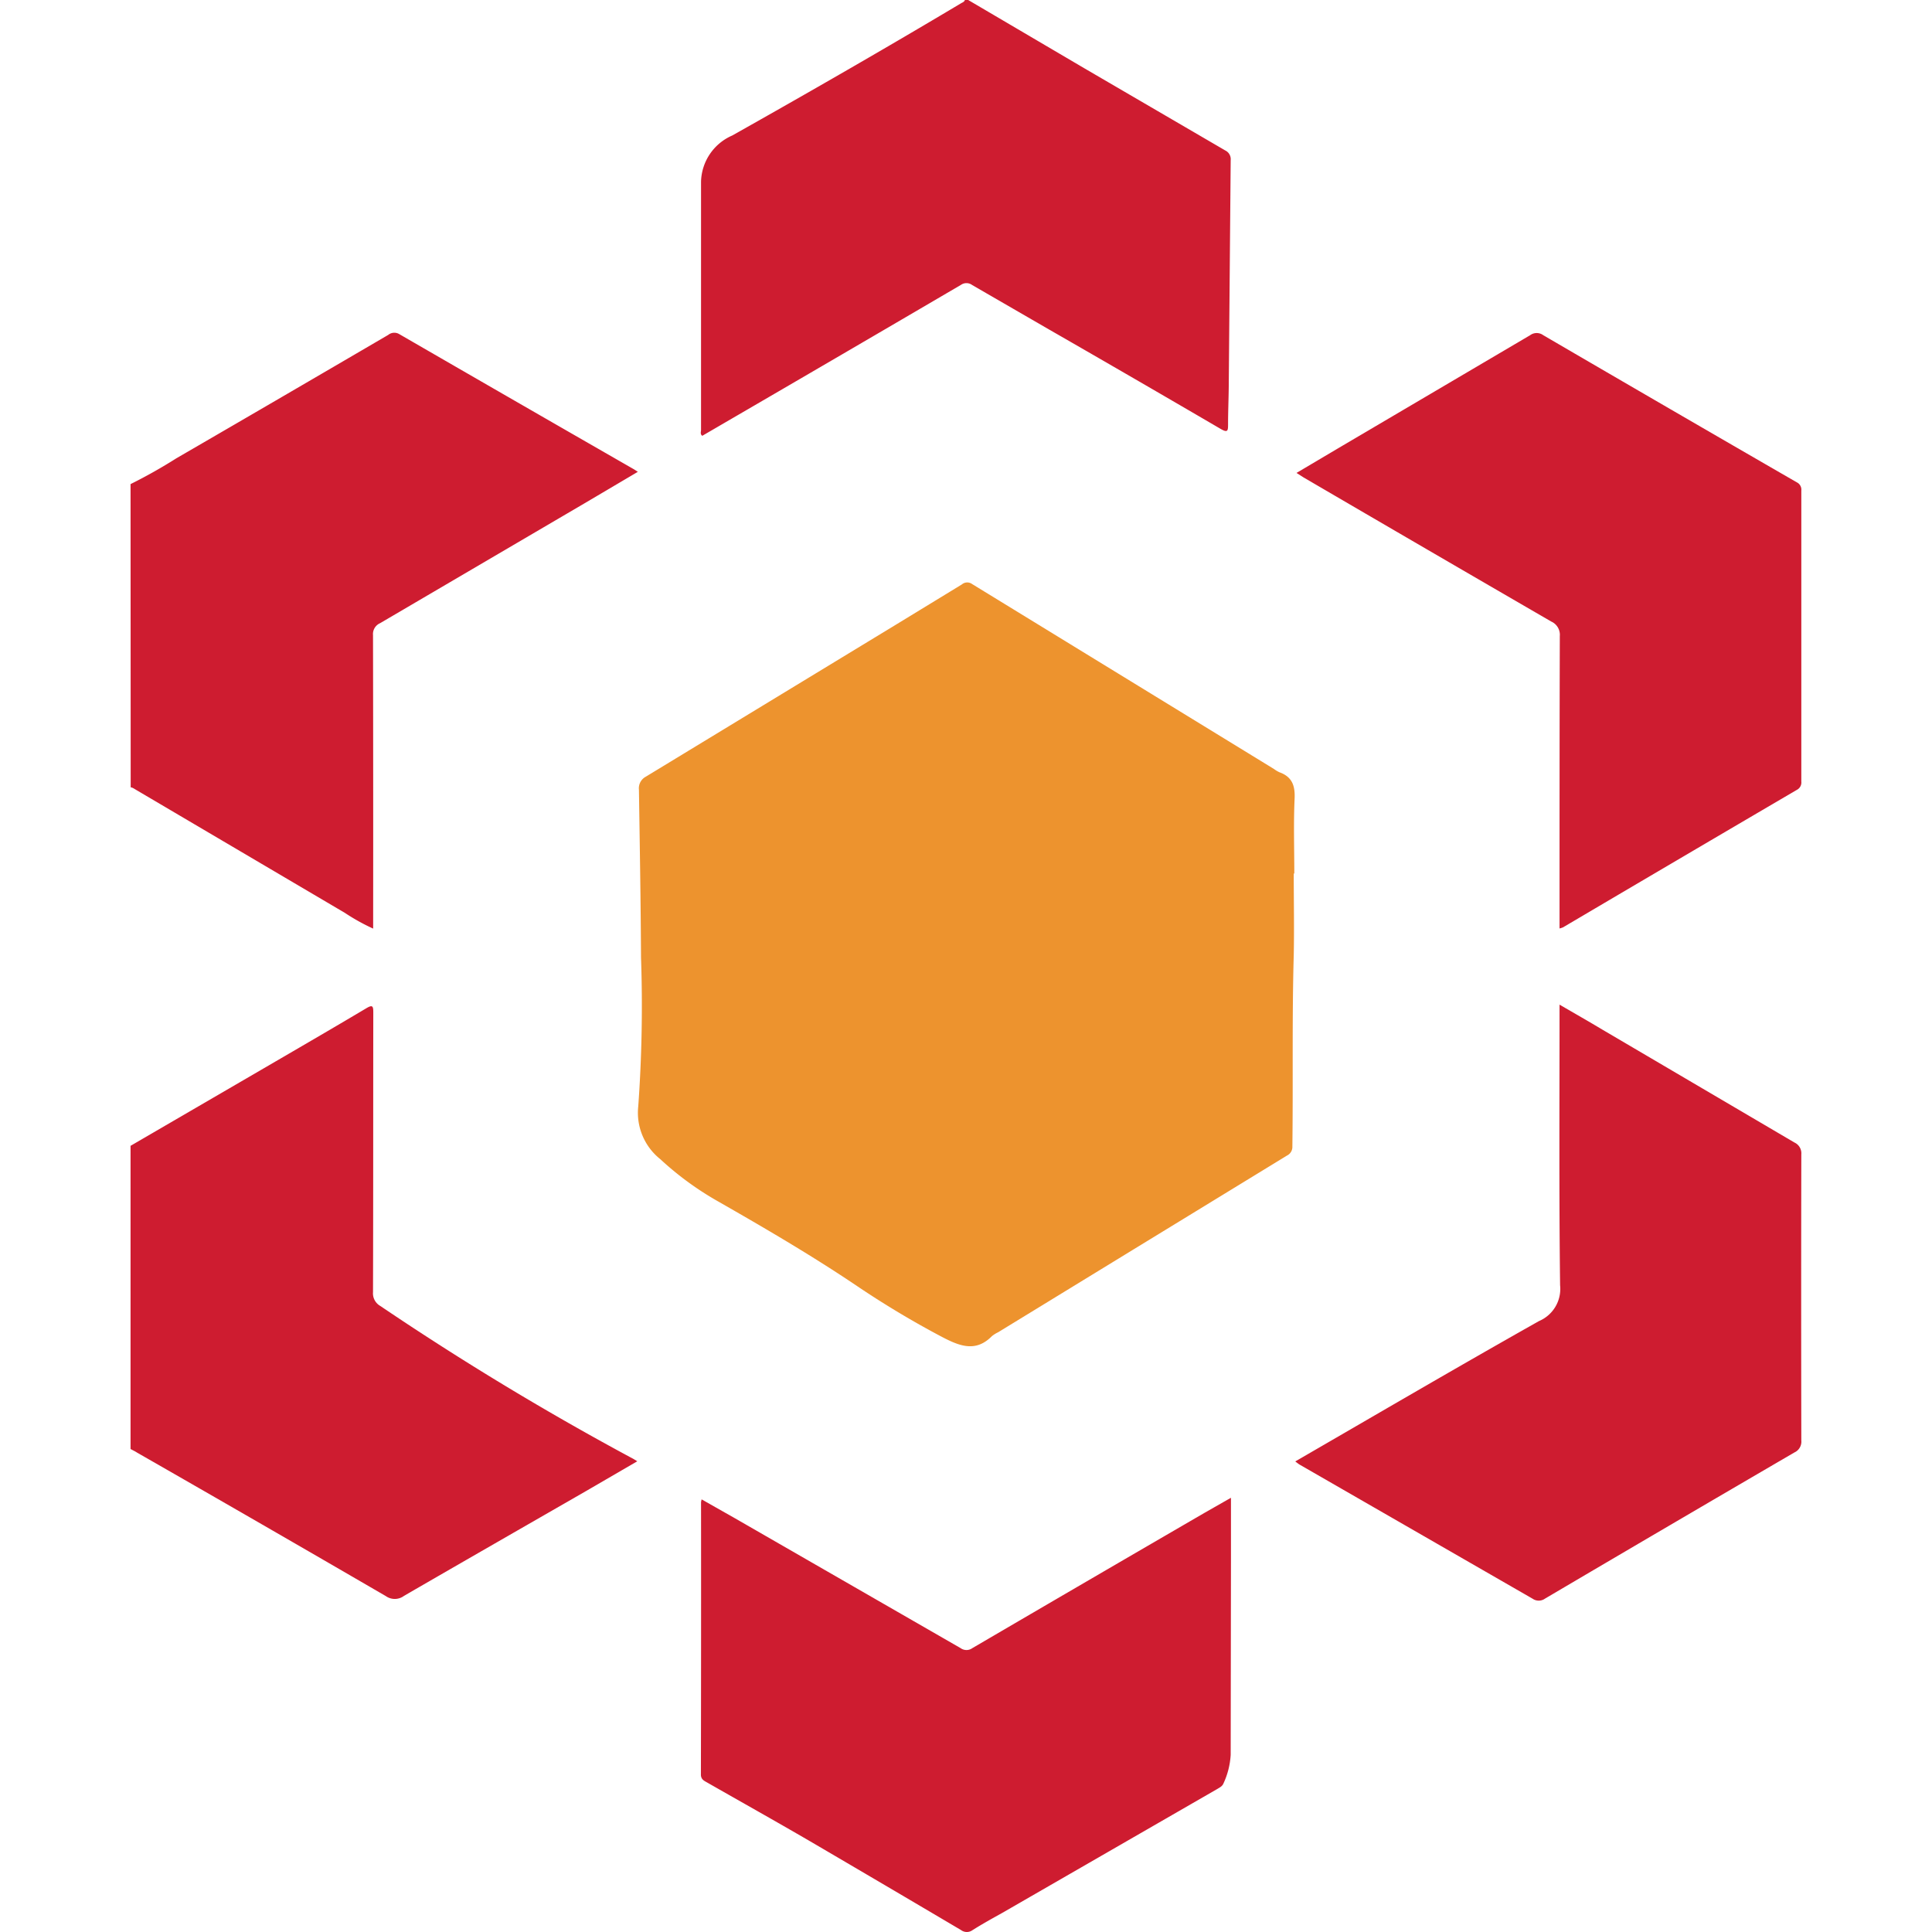 <svg data-tags="kaleyra" xmlns="http://www.w3.org/2000/svg" viewBox="0 0 14 14"><path d="m7.016 0 .847.498 1.017.593a.07.07 0 0 1 .038.07L8.904 2.8c-.001.092-.005.185-.005.277 0 .045-.003.06-.052.032q-.623-.364-1.248-.723l-.555-.321a.069.069 0 0 0-.08-.001q-.857.502-1.717 1.002l-.158.092c-.017-.012-.009-.03-.009-.043V1.315a.375.375 0 0 1 .226-.333C5.862.669 6.414.352 6.962.025c.011-.007.025-.01.03-.025ZM.946 3.508a3.681 3.681 0 0 0 .332-.187q.769-.446 1.535-.894a.07.07 0 0 1 .08-.006q.851.492 1.703.981l.026.017-.386.228-1.482.869a.086.086 0 0 0-.051.087q.002 1.042.001 2.084v.042a1.477 1.477 0 0 1-.205-.114L.963 5.71a.07.07 0 0 0-.016-.005ZM.946 8.303l.961-.559c.249-.145.499-.29.746-.437.048-.029.052-.016.052.031-.001.675 0 1.35-.002 2.025a.105.105 0 0 0 .052.1 21.133 21.133 0 0 0 1.837 1.11l.026.016-.37.215c-.44.253-.881.506-1.32.76a.112.112 0 0 1-.132.002q-.9-.523-1.803-1.04c-.015-.01-.031-.017-.047-.026Z" fill="#ce1c30"/><path d="M9.375 6.33c0 .197.004.394 0 .59-.013.463-.004.925-.01 1.388a.069.069 0 0 1-.038.065l-1.12.685-.974.596a.227.227 0 0 0-.045.028c-.115.117-.23.074-.354.01a6.642 6.642 0 0 1-.64-.384c-.322-.216-.656-.411-.992-.603a2.236 2.236 0 0 1-.417-.305.43.43 0 0 1-.16-.383 10.13 10.13 0 0 0 .02-1.079c-.002-.405-.009-.81-.015-1.215a.095.095 0 0 1 .05-.095L6.503 4.52l.467-.285a.06.06 0 0 1 .074-.003l2.187 1.34a.234.234 0 0 0 .04.024c.095.034.115.101.11.196-.008.18-.002.358-.002.538Z" fill="#ed932e"/><path d="M8.92 10.854v.445l-.002 1.417a.57.57 0 0 1-.053.209c-.009.02-.027.028-.043.038l-1.56.899c-.072.04-.144.08-.214.124a.07.07 0 0 1-.084 0q-.55-.325-1.1-.647c-.246-.143-.494-.282-.741-.423-.023-.013-.045-.023-.044-.06q.002-.986.001-1.972l.004-.019.24.136 1.637.942a.073.073 0 0 0 .085 0q.843-.493 1.687-.983l.186-.106ZM9.395 3.427l.304-.18 1.389-.818a.08.08 0 0 1 .095 0q.917.535 1.837 1.066a.059.059 0 0 1 .033.06v2.108a.06.06 0 0 1-.033.061q-.848.497-1.694.996a.151.151 0 0 1-.025.008v-.064c0-.685 0-1.37.002-2.055a.105.105 0 0 0-.062-.105q-.899-.521-1.796-1.045l-.05-.032ZM9.386 10.59c.593-.343 1.177-.685 1.766-1.017a.253.253 0 0 0 .153-.26c-.008-.654-.004-1.307-.004-1.96V7.28c.11.064.212.122.312.182l1.39.817a.086.086 0 0 1 .05.086q-.002 1.036 0 2.073a.086.086 0 0 1-.05.087q-.904.527-1.807 1.059a.078.078 0 0 1-.09.001l-1.687-.971c-.01-.006-.02-.014-.033-.024Z" fill="#ce1c30"/></svg>